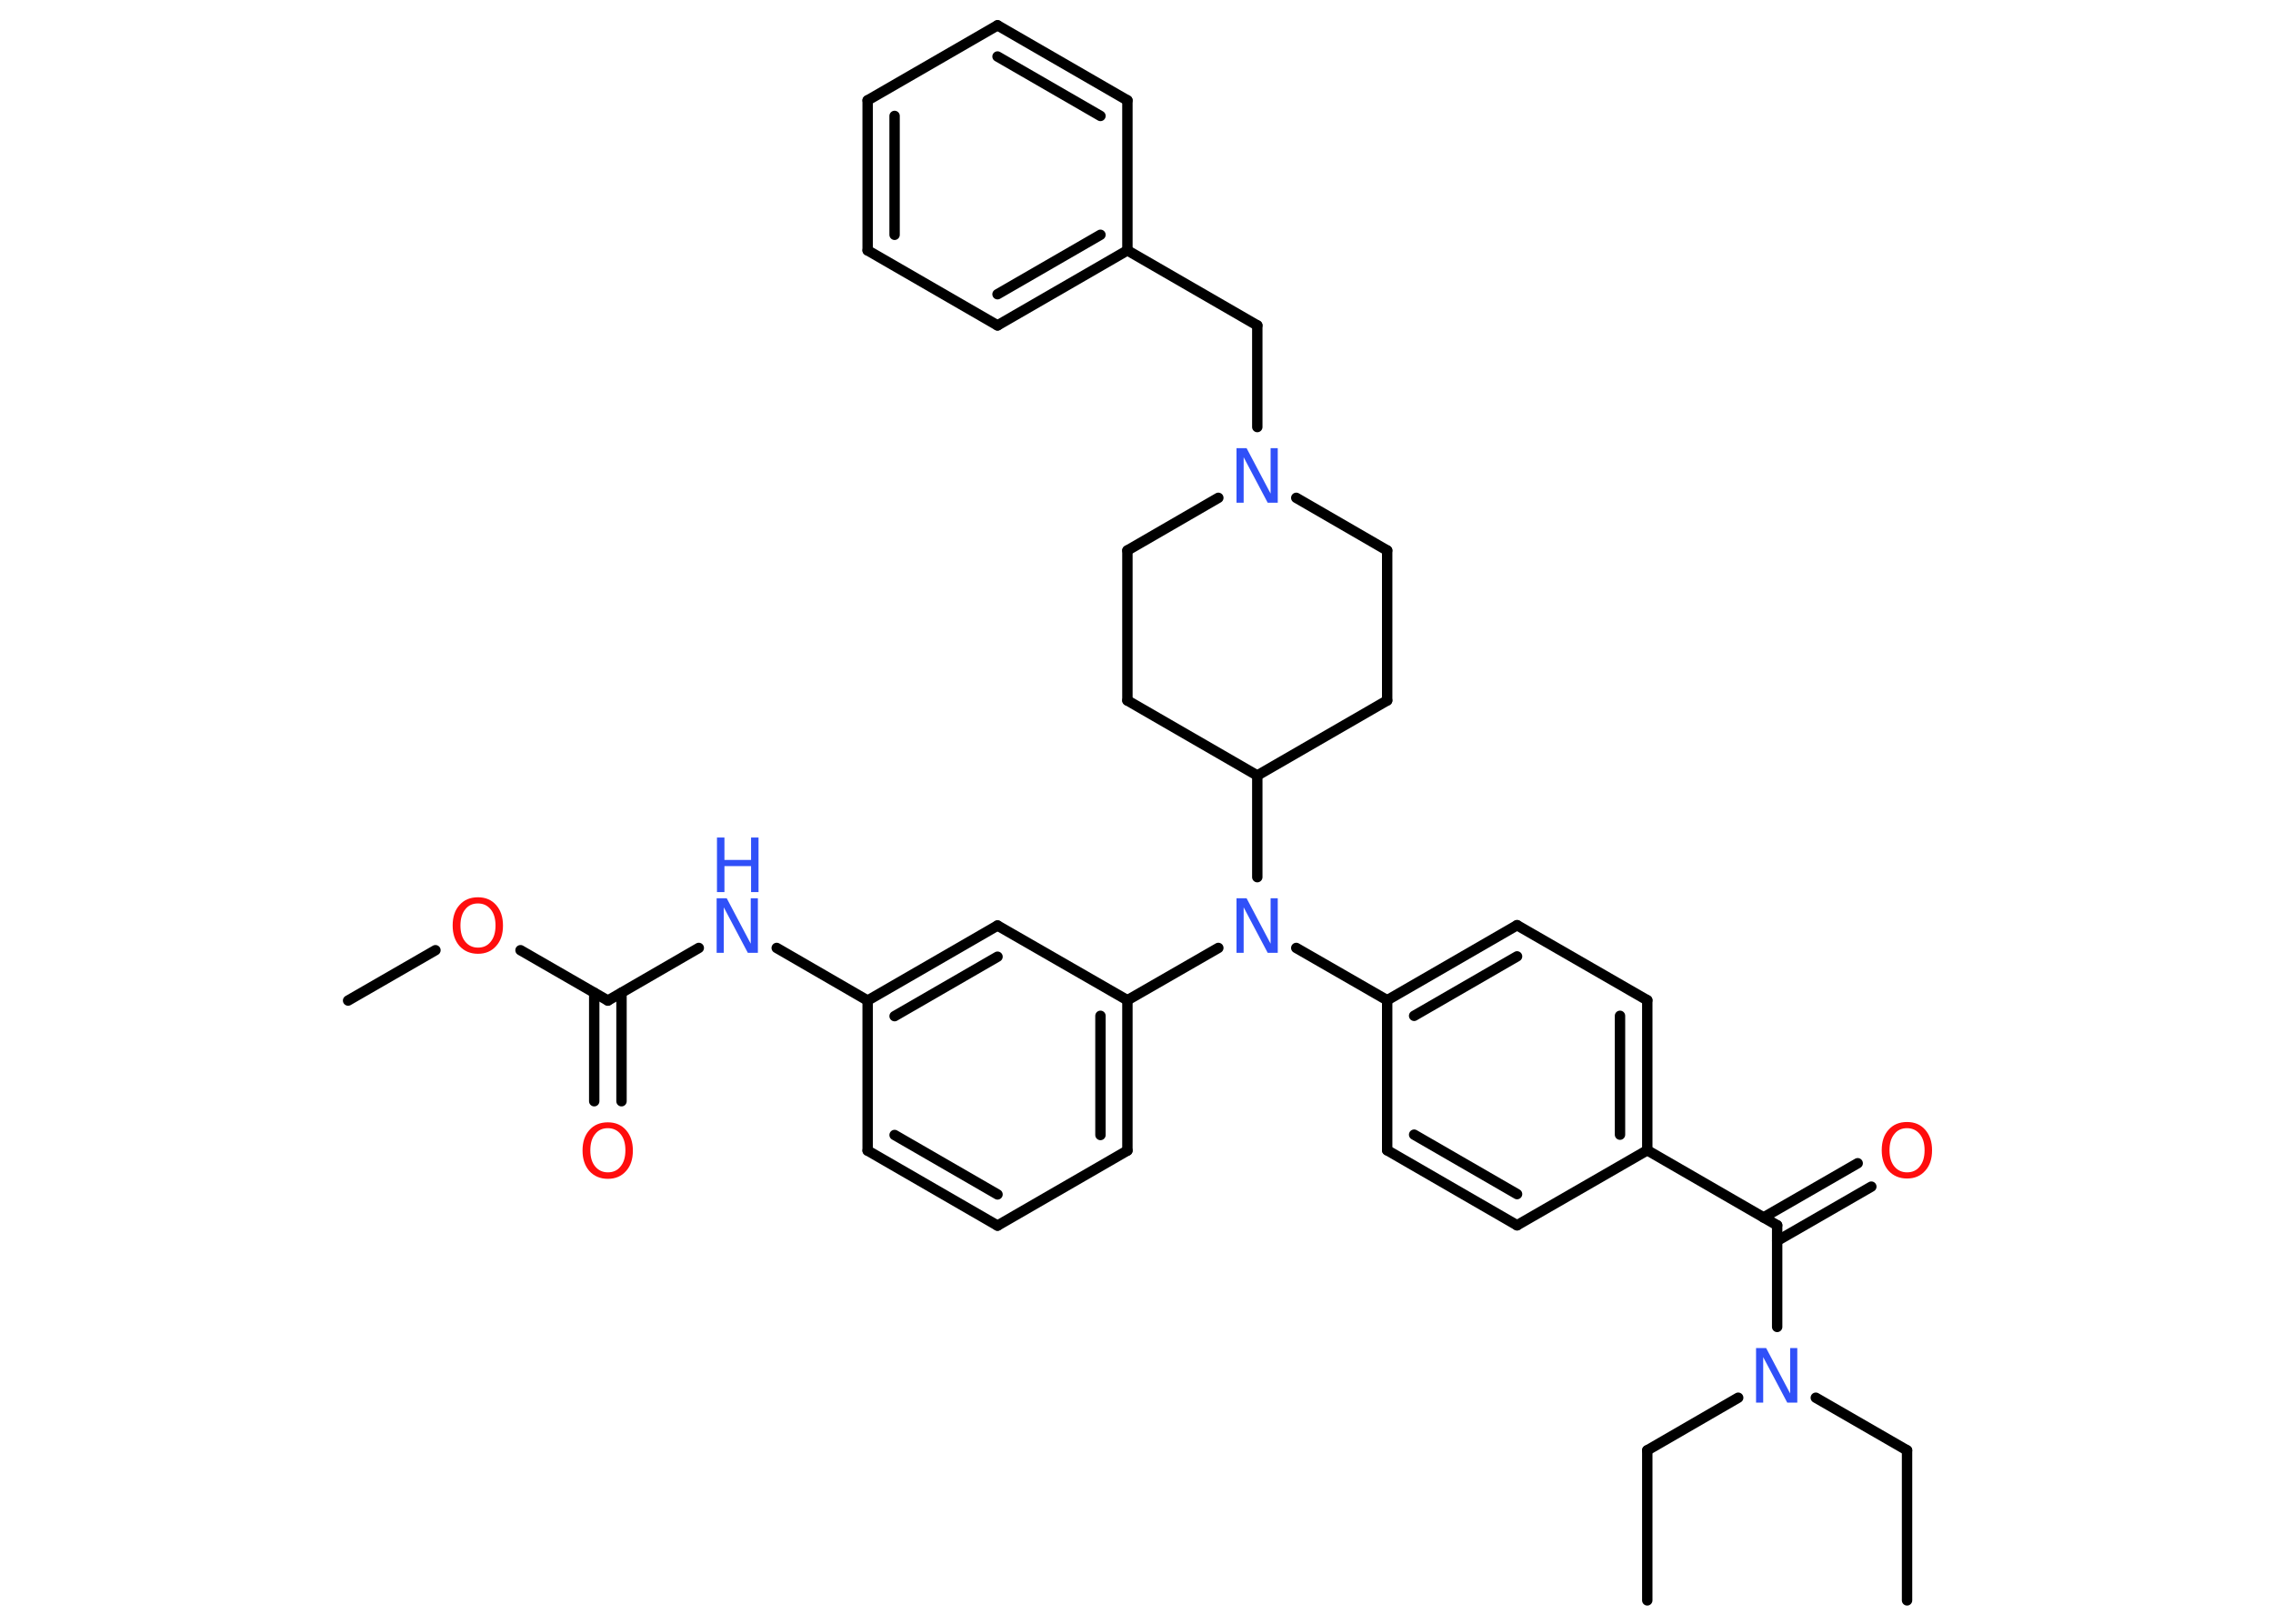 <?xml version='1.0' encoding='UTF-8'?>
<!DOCTYPE svg PUBLIC "-//W3C//DTD SVG 1.1//EN" "http://www.w3.org/Graphics/SVG/1.1/DTD/svg11.dtd">
<svg version='1.2' xmlns='http://www.w3.org/2000/svg' xmlns:xlink='http://www.w3.org/1999/xlink' width='70.0mm' height='50.0mm' viewBox='0 0 70.0 50.0'>
  <desc>Generated by the Chemistry Development Kit (http://github.com/cdk)</desc>
  <g stroke-linecap='round' stroke-linejoin='round' stroke='#000000' stroke-width='.32' fill='#3050F8'>
    <rect x='.0' y='.0' width='70.0' height='50.0' fill='#FFFFFF' stroke='none'/>
    <g id='mol1' class='mol'>
      <line id='mol1bnd1' class='bond' x1='58.73' y1='49.28' x2='58.73' y2='44.66'/>
      <line id='mol1bnd2' class='bond' x1='58.73' y1='44.66' x2='55.92' y2='43.04'/>
      <line id='mol1bnd3' class='bond' x1='53.53' y1='43.04' x2='50.73' y2='44.66'/>
      <line id='mol1bnd4' class='bond' x1='50.73' y1='44.66' x2='50.73' y2='49.28'/>
      <line id='mol1bnd5' class='bond' x1='54.73' y1='40.86' x2='54.73' y2='37.73'/>
      <g id='mol1bnd6' class='bond'>
        <line x1='54.31' y1='37.49' x2='57.21' y2='35.82'/>
        <line x1='54.73' y1='38.21' x2='57.63' y2='36.54'/>
      </g>
      <line id='mol1bnd7' class='bond' x1='54.73' y1='37.73' x2='50.73' y2='35.42'/>
      <g id='mol1bnd8' class='bond'>
        <line x1='50.73' y1='35.42' x2='50.73' y2='30.8'/>
        <line x1='49.89' y1='34.94' x2='49.89' y2='31.28'/>
      </g>
      <line id='mol1bnd9' class='bond' x1='50.73' y1='30.8' x2='46.72' y2='28.49'/>
      <g id='mol1bnd10' class='bond'>
        <line x1='46.72' y1='28.49' x2='42.72' y2='30.8'/>
        <line x1='46.72' y1='29.45' x2='43.55' y2='31.28'/>
      </g>
      <line id='mol1bnd11' class='bond' x1='42.72' y1='30.8' x2='39.92' y2='29.19'/>
      <line id='mol1bnd12' class='bond' x1='37.52' y1='29.19' x2='34.72' y2='30.8'/>
      <g id='mol1bnd13' class='bond'>
        <line x1='34.72' y1='35.43' x2='34.72' y2='30.8'/>
        <line x1='33.89' y1='34.95' x2='33.89' y2='31.28'/>
      </g>
      <line id='mol1bnd14' class='bond' x1='34.72' y1='35.43' x2='30.72' y2='37.74'/>
      <g id='mol1bnd15' class='bond'>
        <line x1='26.72' y1='35.43' x2='30.72' y2='37.74'/>
        <line x1='27.55' y1='34.95' x2='30.72' y2='36.78'/>
      </g>
      <line id='mol1bnd16' class='bond' x1='26.72' y1='35.43' x2='26.72' y2='30.81'/>
      <line id='mol1bnd17' class='bond' x1='26.72' y1='30.81' x2='23.92' y2='29.19'/>
      <line id='mol1bnd18' class='bond' x1='21.52' y1='29.19' x2='18.72' y2='30.81'/>
      <g id='mol1bnd19' class='bond'>
        <line x1='19.14' y1='30.57' x2='19.14' y2='33.91'/>
        <line x1='18.3' y1='30.57' x2='18.3' y2='33.91'/>
      </g>
      <line id='mol1bnd20' class='bond' x1='18.72' y1='30.81' x2='16.03' y2='29.26'/>
      <line id='mol1bnd21' class='bond' x1='13.41' y1='29.26' x2='10.72' y2='30.81'/>
      <g id='mol1bnd22' class='bond'>
        <line x1='30.72' y1='28.5' x2='26.72' y2='30.81'/>
        <line x1='30.72' y1='29.46' x2='27.55' y2='31.29'/>
      </g>
      <line id='mol1bnd23' class='bond' x1='34.72' y1='30.8' x2='30.72' y2='28.5'/>
      <line id='mol1bnd24' class='bond' x1='38.72' y1='27.01' x2='38.72' y2='23.88'/>
      <line id='mol1bnd25' class='bond' x1='38.72' y1='23.88' x2='42.72' y2='21.57'/>
      <line id='mol1bnd26' class='bond' x1='42.72' y1='21.57' x2='42.72' y2='16.95'/>
      <line id='mol1bnd27' class='bond' x1='42.72' y1='16.95' x2='39.92' y2='15.33'/>
      <line id='mol1bnd28' class='bond' x1='38.72' y1='13.15' x2='38.72' y2='10.02'/>
      <line id='mol1bnd29' class='bond' x1='38.72' y1='10.02' x2='34.72' y2='7.71'/>
      <g id='mol1bnd30' class='bond'>
        <line x1='30.72' y1='10.02' x2='34.72' y2='7.71'/>
        <line x1='30.72' y1='9.06' x2='33.89' y2='7.23'/>
      </g>
      <line id='mol1bnd31' class='bond' x1='30.72' y1='10.02' x2='26.72' y2='7.71'/>
      <g id='mol1bnd32' class='bond'>
        <line x1='26.72' y1='3.09' x2='26.72' y2='7.71'/>
        <line x1='27.55' y1='3.57' x2='27.55' y2='7.23'/>
      </g>
      <line id='mol1bnd33' class='bond' x1='26.72' y1='3.09' x2='30.72' y2='.78'/>
      <g id='mol1bnd34' class='bond'>
        <line x1='34.72' y1='3.09' x2='30.72' y2='.78'/>
        <line x1='33.89' y1='3.57' x2='30.72' y2='1.74'/>
      </g>
      <line id='mol1bnd35' class='bond' x1='34.72' y1='7.71' x2='34.72' y2='3.09'/>
      <line id='mol1bnd36' class='bond' x1='37.52' y1='15.33' x2='34.72' y2='16.95'/>
      <line id='mol1bnd37' class='bond' x1='34.72' y1='16.95' x2='34.72' y2='21.57'/>
      <line id='mol1bnd38' class='bond' x1='38.72' y1='23.88' x2='34.72' y2='21.57'/>
      <line id='mol1bnd39' class='bond' x1='42.72' y1='30.8' x2='42.72' y2='35.42'/>
      <g id='mol1bnd40' class='bond'>
        <line x1='42.72' y1='35.42' x2='46.72' y2='37.73'/>
        <line x1='43.55' y1='34.94' x2='46.72' y2='36.77'/>
      </g>
      <line id='mol1bnd41' class='bond' x1='50.73' y1='35.42' x2='46.72' y2='37.73'/>
      <path id='mol1atm3' class='atom' d='M54.09 41.51h.3l.74 1.4v-1.4h.22v1.68h-.31l-.74 -1.4v1.4h-.22v-1.68z' stroke='none'/>
      <path id='mol1atm7' class='atom' d='M58.73 34.74q-.25 .0 -.39 .18q-.15 .18 -.15 .5q.0 .32 .15 .5q.15 .18 .39 .18q.25 .0 .39 -.18q.15 -.18 .15 -.5q.0 -.32 -.15 -.5q-.15 -.18 -.39 -.18zM58.73 34.55q.35 .0 .56 .24q.21 .24 .21 .63q.0 .4 -.21 .63q-.21 .24 -.56 .24q-.35 .0 -.57 -.24q-.21 -.24 -.21 -.63q.0 -.4 .21 -.63q.21 -.24 .57 -.24z' stroke='none' fill='#FF0D0D'/>
      <path id='mol1atm12' class='atom' d='M38.09 27.66h.3l.74 1.4v-1.4h.22v1.68h-.31l-.74 -1.4v1.4h-.22v-1.68z' stroke='none'/>
      <g id='mol1atm18' class='atom'>
        <path d='M22.08 27.66h.3l.74 1.4v-1.4h.22v1.68h-.31l-.74 -1.4v1.4h-.22v-1.68z' stroke='none'/>
        <path d='M22.08 25.79h.23v.69h.82v-.69h.23v1.68h-.23v-.8h-.82v.8h-.23v-1.68z' stroke='none'/>
      </g>
      <path id='mol1atm20' class='atom' d='M18.72 34.74q-.25 .0 -.39 .18q-.15 .18 -.15 .5q.0 .32 .15 .5q.15 .18 .39 .18q.25 .0 .39 -.18q.15 -.18 .15 -.5q.0 -.32 -.15 -.5q-.15 -.18 -.39 -.18zM18.72 34.56q.35 .0 .56 .24q.21 .24 .21 .63q.0 .4 -.21 .63q-.21 .24 -.56 .24q-.35 .0 -.57 -.24q-.21 -.24 -.21 -.63q.0 -.4 .21 -.63q.21 -.24 .57 -.24z' stroke='none' fill='#FF0D0D'/>
      <path id='mol1atm21' class='atom' d='M14.72 27.82q-.25 .0 -.39 .18q-.15 .18 -.15 .5q.0 .32 .15 .5q.15 .18 .39 .18q.25 .0 .39 -.18q.15 -.18 .15 -.5q.0 -.32 -.15 -.5q-.15 -.18 -.39 -.18zM14.72 27.63q.35 .0 .56 .24q.21 .24 .21 .63q.0 .4 -.21 .63q-.21 .24 -.56 .24q-.35 .0 -.57 -.24q-.21 -.24 -.21 -.63q.0 -.4 .21 -.63q.21 -.24 .57 -.24z' stroke='none' fill='#FF0D0D'/>
      <path id='mol1atm27' class='atom' d='M38.09 13.8h.3l.74 1.4v-1.4h.22v1.68h-.31l-.74 -1.4v1.4h-.22v-1.68z' stroke='none'/>
    </g>
  </g>
</svg>
